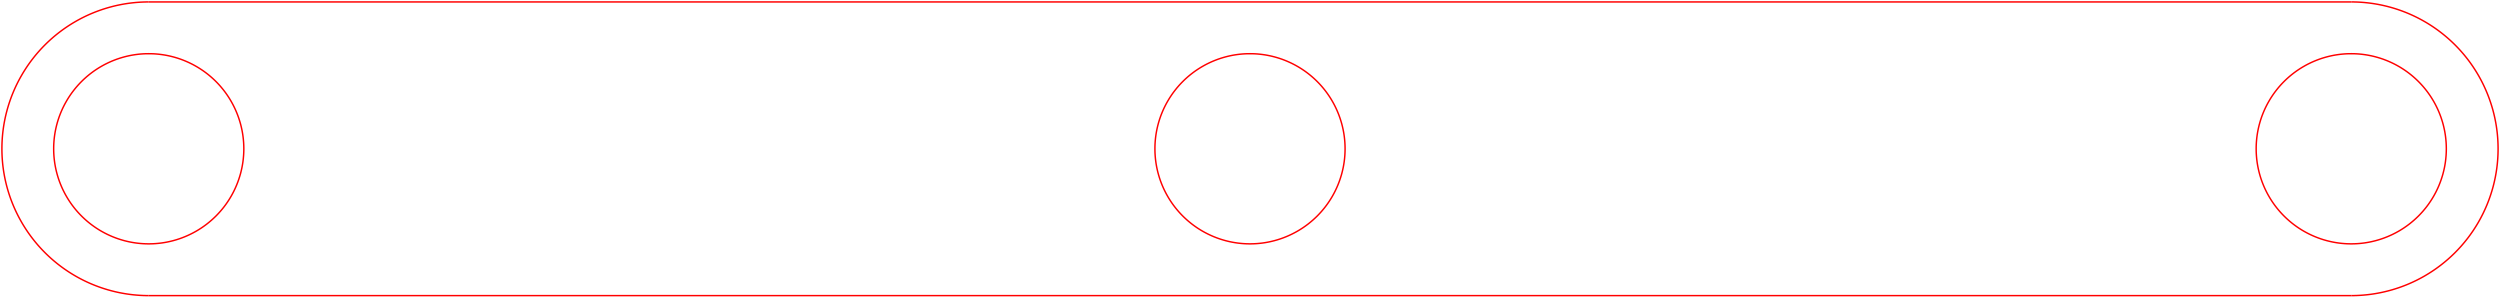 <?xml version="1.0" encoding="UTF-8" standalone="no"?>
<svg
   viewBox="0 0 643.507 76.591"
   width="643.507"
   height="76.591"
   version="1.1"
   id="svg13"
   sodipodi:docname="latticePlexisvg.svg"
   inkscape:version="1.3 (0e150ed6c4, 2023-07-21)"
   xmlns:inkscape="http://www.inkscape.org/namespaces/inkscape"
   xmlns:sodipodi="http://sodipodi.sourceforge.net/DTD/sodipodi-0.dtd"
   xmlns="http://www.w3.org/2000/svg"
   xmlns:svg="http://www.w3.org/2000/svg">
  <sodipodi:namedview
     id="namedview13"
     pagecolor="#ffffff"
     bordercolor="#000000"
     borderopacity="0.25"
     inkscape:showpageshadow="2"
     inkscape:pageopacity="0.0"
     inkscape:pagecheckerboard="0"
     inkscape:deskcolor="#d1d1d1"
     inkscape:zoom="0.69219278"
     inkscape:cx="435.5723"
     inkscape:cy="-137.96734"
     inkscape:window-width="1920"
     inkscape:window-height="991"
     inkscape:window-x="-9"
     inkscape:window-y="-9"
     inkscape:window-maximized="1"
     inkscape:current-layer="g13" />
  <desc
     id="desc1">latticePlexi.dxf - scale = 1.000000, origin = (0.000000, 0.000000), method = manual</desc>
  <defs
     id="defs4">
    <marker
       id="DistanceX"
       orient="auto"
       refX="0"
       refY="0"
       style="overflow:visible">
      <path
         d="M 3,-3 -3,3 M 0,-5 V 5"
         style="stroke:#000000;stroke-width:0.5"
         id="path1" />
    </marker>
    <pattern
       id="Hatch"
       patternUnits="userSpaceOnUse"
       width="8"
       height="8"
       x="0"
       y="0">
      <path
         d="M8 4 l-4,4"
         stroke="#000000"
         stroke-width="0.25"
         linecap="square"
         id="path2" />
      <path
         d="M6 2 l-4,4"
         stroke="#000000"
         stroke-width="0.25"
         linecap="square"
         id="path3" />
      <path
         d="M4 0 l-4,4"
         stroke="#000000"
         stroke-width="0.25"
         linecap="square"
         id="path4" />
    </pattern>
    <symbol
       id="*MODEL_SPACE" />
    <symbol
       id="*PAPER_SPACE" />
  </defs>
  <g
     inkscape:groupmode="layer"
     inkscape:label="0"
     id="g13"
     transform="translate(38.289,-1046.429)">
    <path
       style="fill:none;stroke:#ff0000;stroke-opacity:1;stroke-width:0.378;stroke-dasharray:none"
       d="M 0,1122.52 H 283.465"
       id="path5" />
    <path
       style="fill:none;stroke:#ff0000;stroke-opacity:1;stroke-width:0.378;stroke-dasharray:none"
       d="M 283.465,1046.93 H 0"
       id="path6" />
    <path
       d="m 24.472,1084.724 a 24.472,24.472 0 0 0 -48.945,0 24.472,24.472 0 0 0 48.945,0 z"
       style="fill:none;stroke:#ff0000;stroke-opacity:1;stroke-width:0.378;stroke-dasharray:none"
       id="path7" />
    <path
       d="m 307.937,1084.724 a 24.472,24.472 0 0 0 -48.945,0 24.472,24.472 0 0 0 48.945,0 z"
       style="fill:none;stroke:#ff0000;stroke-opacity:1;stroke-width:0.378;stroke-dasharray:none"
       id="path8" />
    <path
       d="m 0,1046.929 a 37.795,37.795 0 0 0 0,75.591"
       style="fill:none;stroke:#ff0000;stroke-opacity:1;stroke-width:0.378;stroke-dasharray:none"
       id="path9" />
    <path
       style="fill:none;stroke:#ff0000;stroke-opacity:1;stroke-width:0.378;stroke-dasharray:none"
       d="M 566.929,1122.52 H 283.465"
       id="path10" />
    <path
       style="fill:none;stroke:#ff0000;stroke-opacity:1;stroke-width:0.378;stroke-dasharray:none"
       d="M 283.465,1046.93 H 566.929"
       id="path11" />
    <path
       d="m 566.929,1122.52 a 37.795,37.795 0 0 0 0,-75.591"
       style="fill:none;stroke:#ff0000;stroke-opacity:1;stroke-width:0.378;stroke-dasharray:none"
       id="path12" />
    <path
       d="m 591.402,1084.724 a 24.472,24.472 0 0 0 -48.945,0 24.472,24.472 0 0 0 48.945,0 z"
       style="fill:none;stroke:#ff0000;stroke-opacity:1;stroke-width:0.378;stroke-dasharray:none"
       id="path13" />
  </g>
</svg>
